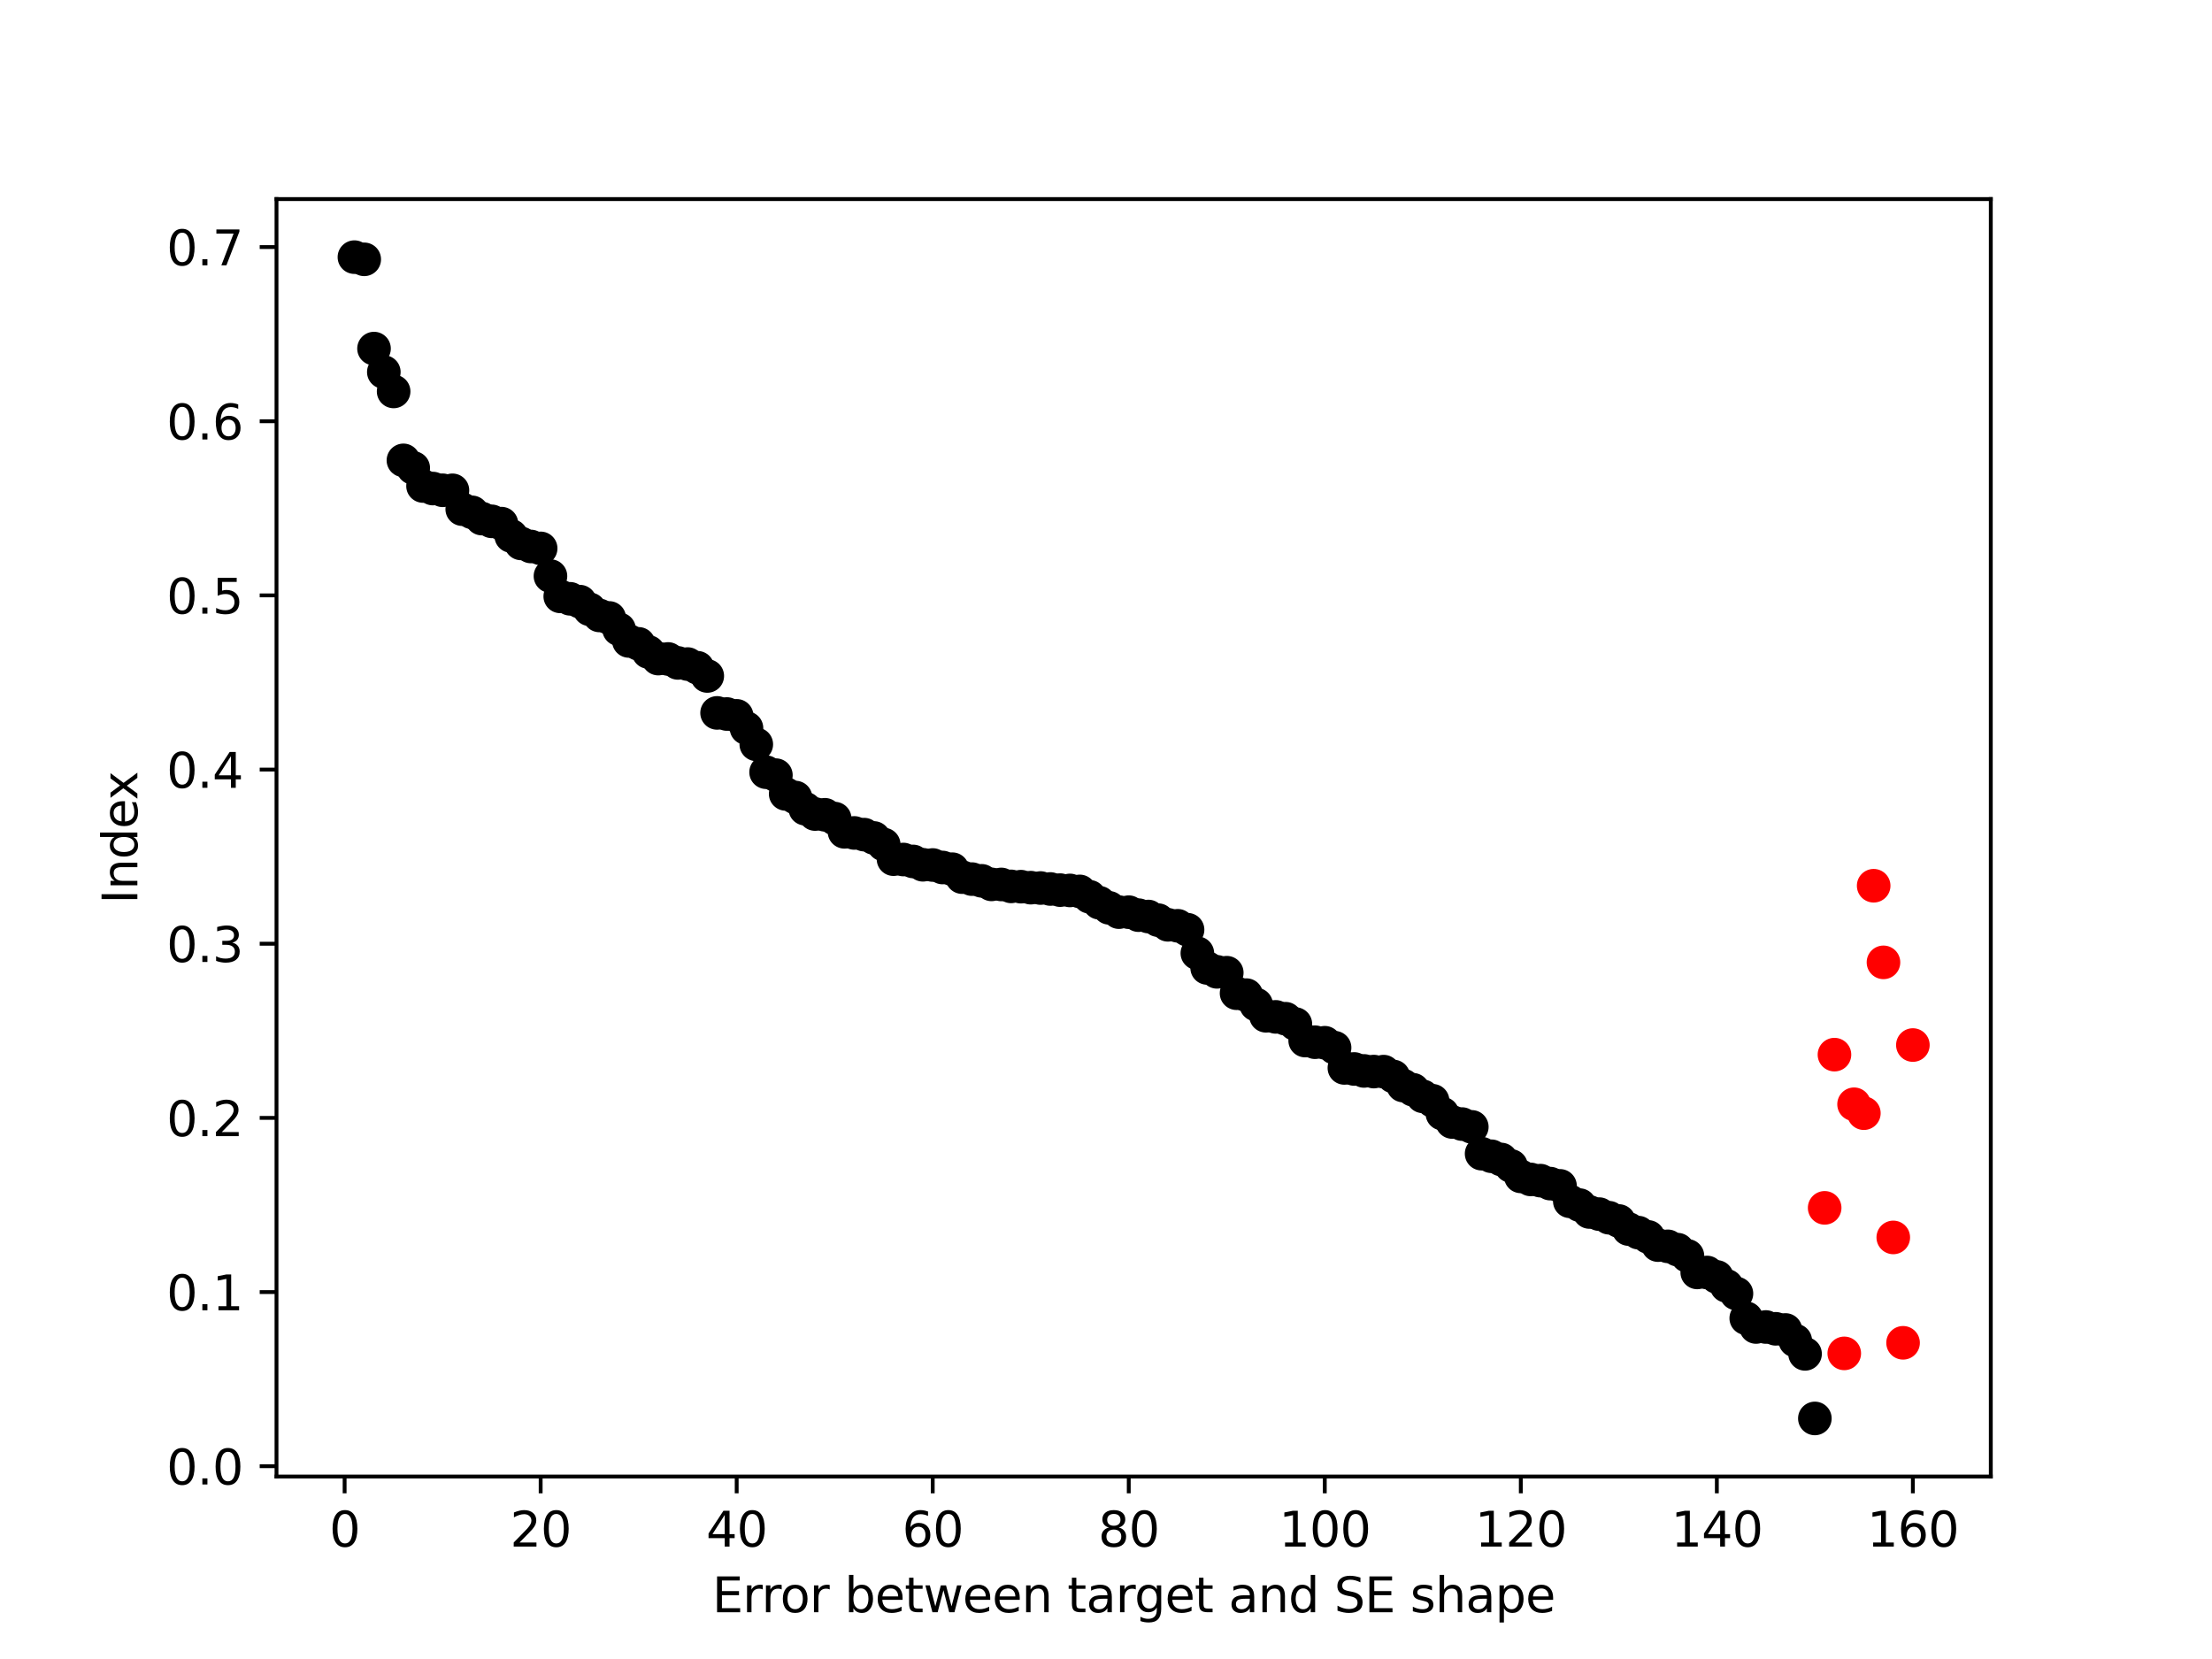 <?xml version="1.0" encoding="utf-8" standalone="no"?>
<!DOCTYPE svg PUBLIC "-//W3C//DTD SVG 1.1//EN"
  "http://www.w3.org/Graphics/SVG/1.1/DTD/svg11.dtd">
<svg height="345.6pt" version="1.1" viewBox="0 0 460.8 345.6" width="460.8pt" xmlns="http://www.w3.org/2000/svg" xmlns:xlink="http://www.w3.org/1999/xlink">
 <defs>
  <style type="text/css">*{stroke-linecap:butt;stroke-linejoin:round;}</style>
 </defs>
 <g id="figure_1">
  <g id="patch_1">
   <path d="M 0 345.6 
L 460.8 345.6 
L 460.8 0 
L 0 0 
z
" style="fill:#ffffff;"/>
  </g>
  <g id="axes_1">
   <g id="patch_2">
    <path d="M 57.6 307.584 
L 414.72 307.584 
L 414.72 41.472 
L 57.6 41.472 
z
" style="fill:#ffffff;"/>
   </g>
   <g id="PathCollection_1">
    <defs>
     <path d="M 0 3 
C 0.796 3 1.559 2.684 2.121 2.121 
C 2.684 1.559 3 0.796 3 0 
C 3 -0.796 2.684 -1.559 2.121 -2.121 
C 1.559 -2.684 0.796 -3 0 -3 
C -0.796 -3 -1.559 -2.684 -2.121 -2.121 
C -2.684 -1.559 -3 -0.796 -3 0 
C -3 0.796 -2.684 1.559 -2.121 2.121 
C -1.559 2.684 -0.796 3 0 3 
z
" id="mc8245880f6" style="stroke:#000000;"/>
    </defs>
    <g clip-path="url(#p59752d0397)">
     <use style="stroke:#000000;" x="73.833" xlink:href="#mc8245880f6" y="53.568"/>
     <use style="stroke:#000000;" x="75.875" xlink:href="#mc8245880f6" y="54.025"/>
     <use style="stroke:#000000;" x="77.916" xlink:href="#mc8245880f6" y="72.618"/>
     <use style="stroke:#000000;" x="79.958" xlink:href="#mc8245880f6" y="77.503"/>
     <use style="stroke:#000000;" x="82" xlink:href="#mc8245880f6" y="81.543"/>
     <use style="stroke:#000000;" x="84.042" xlink:href="#mc8245880f6" y="95.902"/>
     <use style="stroke:#000000;" x="86.084" xlink:href="#mc8245880f6" y="97.478"/>
     <use style="stroke:#000000;" x="88.126" xlink:href="#mc8245880f6" y="101.244"/>
     <use style="stroke:#000000;" x="90.168" xlink:href="#mc8245880f6" y="101.774"/>
     <use style="stroke:#000000;" x="92.209" xlink:href="#mc8245880f6" y="102.135"/>
     <use style="stroke:#000000;" x="94.251" xlink:href="#mc8245880f6" y="102.142"/>
     <use style="stroke:#000000;" x="96.293" xlink:href="#mc8245880f6" y="106.066"/>
     <use style="stroke:#000000;" x="98.335" xlink:href="#mc8245880f6" y="106.733"/>
     <use style="stroke:#000000;" x="100.377" xlink:href="#mc8245880f6" y="108.032"/>
     <use style="stroke:#000000;" x="102.419" xlink:href="#mc8245880f6" y="108.601"/>
     <use style="stroke:#000000;" x="104.461" xlink:href="#mc8245880f6" y="109.08"/>
     <use style="stroke:#000000;" x="106.502" xlink:href="#mc8245880f6" y="111.657"/>
     <use style="stroke:#000000;" x="108.544" xlink:href="#mc8245880f6" y="113.205"/>
     <use style="stroke:#000000;" x="110.586" xlink:href="#mc8245880f6" y="113.839"/>
     <use style="stroke:#000000;" x="112.628" xlink:href="#mc8245880f6" y="114.24"/>
     <use style="stroke:#000000;" x="114.67" xlink:href="#mc8245880f6" y="120.008"/>
     <use style="stroke:#000000;" x="116.712" xlink:href="#mc8245880f6" y="124.236"/>
     <use style="stroke:#000000;" x="118.753" xlink:href="#mc8245880f6" y="124.741"/>
     <use style="stroke:#000000;" x="120.795" xlink:href="#mc8245880f6" y="125.332"/>
     <use style="stroke:#000000;" x="122.837" xlink:href="#mc8245880f6" y="126.926"/>
     <use style="stroke:#000000;" x="124.879" xlink:href="#mc8245880f6" y="128.209"/>
     <use style="stroke:#000000;" x="126.921" xlink:href="#mc8245880f6" y="128.733"/>
     <use style="stroke:#000000;" x="128.963" xlink:href="#mc8245880f6" y="131.086"/>
     <use style="stroke:#000000;" x="131.005" xlink:href="#mc8245880f6" y="133.521"/>
     <use style="stroke:#000000;" x="133.046" xlink:href="#mc8245880f6" y="134.131"/>
     <use style="stroke:#000000;" x="135.088" xlink:href="#mc8245880f6" y="135.825"/>
     <use style="stroke:#000000;" x="137.13" xlink:href="#mc8245880f6" y="137.196"/>
     <use style="stroke:#000000;" x="139.172" xlink:href="#mc8245880f6" y="137.274"/>
     <use style="stroke:#000000;" x="141.214" xlink:href="#mc8245880f6" y="138.095"/>
     <use style="stroke:#000000;" x="143.256" xlink:href="#mc8245880f6" y="138.337"/>
     <use style="stroke:#000000;" x="145.298" xlink:href="#mc8245880f6" y="139.105"/>
     <use style="stroke:#000000;" x="147.339" xlink:href="#mc8245880f6" y="140.817"/>
     <use style="stroke:#000000;" x="149.381" xlink:href="#mc8245880f6" y="148.511"/>
     <use style="stroke:#000000;" x="151.423" xlink:href="#mc8245880f6" y="148.742"/>
     <use style="stroke:#000000;" x="153.465" xlink:href="#mc8245880f6" y="149.125"/>
     <use style="stroke:#000000;" x="155.507" xlink:href="#mc8245880f6" y="151.684"/>
     <use style="stroke:#000000;" x="157.549" xlink:href="#mc8245880f6" y="155.061"/>
     <use style="stroke:#000000;" x="159.591" xlink:href="#mc8245880f6" y="160.864"/>
     <use style="stroke:#000000;" x="161.632" xlink:href="#mc8245880f6" y="161.479"/>
     <use style="stroke:#000000;" x="163.674" xlink:href="#mc8245880f6" y="165.389"/>
     <use style="stroke:#000000;" x="165.716" xlink:href="#mc8245880f6" y="166.146"/>
     <use style="stroke:#000000;" x="167.758" xlink:href="#mc8245880f6" y="168.474"/>
     <use style="stroke:#000000;" x="169.8" xlink:href="#mc8245880f6" y="169.58"/>
     <use style="stroke:#000000;" x="171.842" xlink:href="#mc8245880f6" y="169.735"/>
     <use style="stroke:#000000;" x="173.883" xlink:href="#mc8245880f6" y="170.532"/>
     <use style="stroke:#000000;" x="175.925" xlink:href="#mc8245880f6" y="173.285"/>
     <use style="stroke:#000000;" x="177.967" xlink:href="#mc8245880f6" y="173.516"/>
     <use style="stroke:#000000;" x="180.009" xlink:href="#mc8245880f6" y="173.869"/>
     <use style="stroke:#000000;" x="182.051" xlink:href="#mc8245880f6" y="174.566"/>
     <use style="stroke:#000000;" x="184.093" xlink:href="#mc8245880f6" y="175.929"/>
     <use style="stroke:#000000;" x="186.135" xlink:href="#mc8245880f6" y="178.979"/>
     <use style="stroke:#000000;" x="188.176" xlink:href="#mc8245880f6" y="179.052"/>
     <use style="stroke:#000000;" x="190.218" xlink:href="#mc8245880f6" y="179.453"/>
     <use style="stroke:#000000;" x="192.26" xlink:href="#mc8245880f6" y="180.15"/>
     <use style="stroke:#000000;" x="194.302" xlink:href="#mc8245880f6" y="180.196"/>
     <use style="stroke:#000000;" x="196.344" xlink:href="#mc8245880f6" y="180.715"/>
     <use style="stroke:#000000;" x="198.386" xlink:href="#mc8245880f6" y="181.071"/>
     <use style="stroke:#000000;" x="200.428" xlink:href="#mc8245880f6" y="182.722"/>
     <use style="stroke:#000000;" x="202.469" xlink:href="#mc8245880f6" y="183.135"/>
     <use style="stroke:#000000;" x="204.511" xlink:href="#mc8245880f6" y="183.495"/>
     <use style="stroke:#000000;" x="206.553" xlink:href="#mc8245880f6" y="184.232"/>
     <use style="stroke:#000000;" x="208.595" xlink:href="#mc8245880f6" y="184.247"/>
     <use style="stroke:#000000;" x="210.637" xlink:href="#mc8245880f6" y="184.65"/>
     <use style="stroke:#000000;" x="212.679" xlink:href="#mc8245880f6" y="184.71"/>
     <use style="stroke:#000000;" x="214.721" xlink:href="#mc8245880f6" y="184.918"/>
     <use style="stroke:#000000;" x="216.762" xlink:href="#mc8245880f6" y="184.992"/>
     <use style="stroke:#000000;" x="218.804" xlink:href="#mc8245880f6" y="185.193"/>
     <use style="stroke:#000000;" x="220.846" xlink:href="#mc8245880f6" y="185.429"/>
     <use style="stroke:#000000;" x="222.888" xlink:href="#mc8245880f6" y="185.493"/>
     <use style="stroke:#000000;" x="224.93" xlink:href="#mc8245880f6" y="185.697"/>
     <use style="stroke:#000000;" x="226.972" xlink:href="#mc8245880f6" y="186.815"/>
     <use style="stroke:#000000;" x="229.014" xlink:href="#mc8245880f6" y="188.06"/>
     <use style="stroke:#000000;" x="231.055" xlink:href="#mc8245880f6" y="189.122"/>
     <use style="stroke:#000000;" x="233.097" xlink:href="#mc8245880f6" y="190.014"/>
     <use style="stroke:#000000;" x="235.139" xlink:href="#mc8245880f6" y="190.025"/>
     <use style="stroke:#000000;" x="237.181" xlink:href="#mc8245880f6" y="190.644"/>
     <use style="stroke:#000000;" x="239.223" xlink:href="#mc8245880f6" y="190.928"/>
     <use style="stroke:#000000;" x="241.265" xlink:href="#mc8245880f6" y="191.684"/>
     <use style="stroke:#000000;" x="243.306" xlink:href="#mc8245880f6" y="192.655"/>
     <use style="stroke:#000000;" x="245.348" xlink:href="#mc8245880f6" y="192.858"/>
     <use style="stroke:#000000;" x="247.39" xlink:href="#mc8245880f6" y="193.68"/>
     <use style="stroke:#000000;" x="249.432" xlink:href="#mc8245880f6" y="198.572"/>
     <use style="stroke:#000000;" x="251.474" xlink:href="#mc8245880f6" y="201.643"/>
     <use style="stroke:#000000;" x="253.516" xlink:href="#mc8245880f6" y="202.452"/>
     <use style="stroke:#000000;" x="255.558" xlink:href="#mc8245880f6" y="202.634"/>
     <use style="stroke:#000000;" x="257.599" xlink:href="#mc8245880f6" y="206.906"/>
     <use style="stroke:#000000;" x="259.641" xlink:href="#mc8245880f6" y="207.303"/>
     <use style="stroke:#000000;" x="261.683" xlink:href="#mc8245880f6" y="209.276"/>
     <use style="stroke:#000000;" x="263.725" xlink:href="#mc8245880f6" y="211.605"/>
     <use style="stroke:#000000;" x="265.767" xlink:href="#mc8245880f6" y="211.834"/>
     <use style="stroke:#000000;" x="267.809" xlink:href="#mc8245880f6" y="212.221"/>
     <use style="stroke:#000000;" x="269.851" xlink:href="#mc8245880f6" y="213.325"/>
     <use style="stroke:#000000;" x="271.892" xlink:href="#mc8245880f6" y="216.769"/>
     <use style="stroke:#000000;" x="273.934" xlink:href="#mc8245880f6" y="217.112"/>
     <use style="stroke:#000000;" x="275.976" xlink:href="#mc8245880f6" y="217.223"/>
     <use style="stroke:#000000;" x="278.018" xlink:href="#mc8245880f6" y="218.255"/>
     <use style="stroke:#000000;" x="280.06" xlink:href="#mc8245880f6" y="222.467"/>
     <use style="stroke:#000000;" x="282.102" xlink:href="#mc8245880f6" y="222.686"/>
     <use style="stroke:#000000;" x="284.144" xlink:href="#mc8245880f6" y="223.093"/>
     <use style="stroke:#000000;" x="286.185" xlink:href="#mc8245880f6" y="223.229"/>
     <use style="stroke:#000000;" x="288.227" xlink:href="#mc8245880f6" y="223.239"/>
     <use style="stroke:#000000;" x="290.269" xlink:href="#mc8245880f6" y="224.249"/>
     <use style="stroke:#000000;" x="292.311" xlink:href="#mc8245880f6" y="226.139"/>
     <use style="stroke:#000000;" x="294.353" xlink:href="#mc8245880f6" y="227.018"/>
     <use style="stroke:#000000;" x="296.395" xlink:href="#mc8245880f6" y="228.39"/>
     <use style="stroke:#000000;" x="298.437" xlink:href="#mc8245880f6" y="229.306"/>
     <use style="stroke:#000000;" x="300.478" xlink:href="#mc8245880f6" y="231.995"/>
     <use style="stroke:#000000;" x="302.52" xlink:href="#mc8245880f6" y="233.733"/>
     <use style="stroke:#000000;" x="304.562" xlink:href="#mc8245880f6" y="234.164"/>
     <use style="stroke:#000000;" x="306.604" xlink:href="#mc8245880f6" y="234.753"/>
     <use style="stroke:#000000;" x="308.646" xlink:href="#mc8245880f6" y="240.331"/>
     <use style="stroke:#000000;" x="310.688" xlink:href="#mc8245880f6" y="240.87"/>
     <use style="stroke:#000000;" x="312.729" xlink:href="#mc8245880f6" y="241.544"/>
     <use style="stroke:#000000;" x="314.771" xlink:href="#mc8245880f6" y="242.887"/>
     <use style="stroke:#000000;" x="316.813" xlink:href="#mc8245880f6" y="245.063"/>
     <use style="stroke:#000000;" x="318.855" xlink:href="#mc8245880f6" y="245.694"/>
     <use style="stroke:#000000;" x="320.897" xlink:href="#mc8245880f6" y="245.95"/>
     <use style="stroke:#000000;" x="322.939" xlink:href="#mc8245880f6" y="246.567"/>
     <use style="stroke:#000000;" x="324.981" xlink:href="#mc8245880f6" y="247.039"/>
     <use style="stroke:#000000;" x="327.022" xlink:href="#mc8245880f6" y="250.251"/>
     <use style="stroke:#000000;" x="329.064" xlink:href="#mc8245880f6" y="251.047"/>
     <use style="stroke:#000000;" x="331.106" xlink:href="#mc8245880f6" y="252.478"/>
     <use style="stroke:#000000;" x="333.148" xlink:href="#mc8245880f6" y="252.925"/>
     <use style="stroke:#000000;" x="335.19" xlink:href="#mc8245880f6" y="253.677"/>
     <use style="stroke:#000000;" x="337.232" xlink:href="#mc8245880f6" y="254.356"/>
     <use style="stroke:#000000;" x="339.274" xlink:href="#mc8245880f6" y="256.036"/>
     <use style="stroke:#000000;" x="341.315" xlink:href="#mc8245880f6" y="256.782"/>
     <use style="stroke:#000000;" x="343.357" xlink:href="#mc8245880f6" y="257.676"/>
     <use style="stroke:#000000;" x="345.399" xlink:href="#mc8245880f6" y="259.379"/>
     <use style="stroke:#000000;" x="347.441" xlink:href="#mc8245880f6" y="259.634"/>
     <use style="stroke:#000000;" x="349.483" xlink:href="#mc8245880f6" y="260.33"/>
     <use style="stroke:#000000;" x="351.525" xlink:href="#mc8245880f6" y="261.62"/>
     <use style="stroke:#000000;" x="353.567" xlink:href="#mc8245880f6" y="265.069"/>
     <use style="stroke:#000000;" x="355.608" xlink:href="#mc8245880f6" y="265.084"/>
     <use style="stroke:#000000;" x="357.65" xlink:href="#mc8245880f6" y="266.009"/>
     <use style="stroke:#000000;" x="359.692" xlink:href="#mc8245880f6" y="267.873"/>
     <use style="stroke:#000000;" x="361.734" xlink:href="#mc8245880f6" y="269.47"/>
     <use style="stroke:#000000;" x="363.776" xlink:href="#mc8245880f6" y="274.616"/>
     <use style="stroke:#000000;" x="365.818" xlink:href="#mc8245880f6" y="276.436"/>
     <use style="stroke:#000000;" x="367.859" xlink:href="#mc8245880f6" y="276.438"/>
     <use style="stroke:#000000;" x="369.901" xlink:href="#mc8245880f6" y="276.814"/>
     <use style="stroke:#000000;" x="371.943" xlink:href="#mc8245880f6" y="277.059"/>
     <use style="stroke:#000000;" x="373.985" xlink:href="#mc8245880f6" y="279.267"/>
     <use style="stroke:#000000;" x="376.027" xlink:href="#mc8245880f6" y="282.034"/>
     <use style="stroke:#000000;" x="378.069" xlink:href="#mc8245880f6" y="295.488"/>
    </g>
   </g>
   <g id="PathCollection_2">
    <defs>
     <path d="M 0 3 
C 0.796 3 1.559 2.684 2.121 2.121 
C 2.684 1.559 3 0.796 3 0 
C 3 -0.796 2.684 -1.559 2.121 -2.121 
C 1.559 -2.684 0.796 -3 0 -3 
C -0.796 -3 -1.559 -2.684 -2.121 -2.121 
C -2.684 -1.559 -3 -0.796 -3 0 
C -3 0.796 -2.684 1.559 -2.121 2.121 
C -1.559 2.684 -0.796 3 0 3 
z
" id="m10b0c127ed" style="stroke:#ff0000;"/>
    </defs>
    <g clip-path="url(#p59752d0397)">
     <use style="fill:#ff0000;stroke:#ff0000;" x="380.111" xlink:href="#m10b0c127ed" y="251.619"/>
     <use style="fill:#ff0000;stroke:#ff0000;" x="382.152" xlink:href="#m10b0c127ed" y="219.701"/>
     <use style="fill:#ff0000;stroke:#ff0000;" x="384.194" xlink:href="#m10b0c127ed" y="281.934"/>
     <use style="fill:#ff0000;stroke:#ff0000;" x="386.236" xlink:href="#m10b0c127ed" y="230.039"/>
     <use style="fill:#ff0000;stroke:#ff0000;" x="388.278" xlink:href="#m10b0c127ed" y="231.896"/>
     <use style="fill:#ff0000;stroke:#ff0000;" x="390.32" xlink:href="#m10b0c127ed" y="184.516"/>
     <use style="fill:#ff0000;stroke:#ff0000;" x="392.362" xlink:href="#m10b0c127ed" y="200.476"/>
     <use style="fill:#ff0000;stroke:#ff0000;" x="394.404" xlink:href="#m10b0c127ed" y="257.779"/>
     <use style="fill:#ff0000;stroke:#ff0000;" x="396.445" xlink:href="#m10b0c127ed" y="279.732"/>
     <use style="fill:#ff0000;stroke:#ff0000;" x="398.487" xlink:href="#m10b0c127ed" y="217.702"/>
    </g>
   </g>
   <g id="matplotlib.axis_1">
    <g id="xtick_1">
     <g id="line2d_1">
      <defs>
       <path d="M 0 0 
L 0 3.5 
" id="m7357b793bc" style="stroke:#000000;stroke-width:0.8;"/>
      </defs>
      <g>
       <use style="stroke:#000000;stroke-width:0.8;" x="71.791" xlink:href="#m7357b793bc" y="307.584"/>
      </g>
     </g>
     <g id="text_1">
      <!-- 0 -->
      <g transform="translate(68.61 322.182)scale(0.1 -0.1)">
       <defs>
        <path d="M 2034 4250 
Q 1547 4250 1301 3770 
Q 1056 3291 1056 2328 
Q 1056 1369 1301 889 
Q 1547 409 2034 409 
Q 2525 409 2770 889 
Q 3016 1369 3016 2328 
Q 3016 3291 2770 3770 
Q 2525 4250 2034 4250 
z
M 2034 4750 
Q 2819 4750 3233 4129 
Q 3647 3509 3647 2328 
Q 3647 1150 3233 529 
Q 2819 -91 2034 -91 
Q 1250 -91 836 529 
Q 422 1150 422 2328 
Q 422 3509 836 4129 
Q 1250 4750 2034 4750 
z
" id="DejaVuSans-30" transform="scale(0.016)"/>
       </defs>
       <use xlink:href="#DejaVuSans-30"/>
      </g>
     </g>
    </g>
    <g id="xtick_2">
     <g id="line2d_2">
      <g>
       <use style="stroke:#000000;stroke-width:0.8;" x="112.628" xlink:href="#m7357b793bc" y="307.584"/>
      </g>
     </g>
     <g id="text_2">
      <!-- 20 -->
      <g transform="translate(106.265 322.182)scale(0.1 -0.1)">
       <defs>
        <path d="M 1228 531 
L 3431 531 
L 3431 0 
L 469 0 
L 469 531 
Q 828 903 1448 1529 
Q 2069 2156 2228 2338 
Q 2531 2678 2651 2914 
Q 2772 3150 2772 3378 
Q 2772 3750 2511 3984 
Q 2250 4219 1831 4219 
Q 1534 4219 1204 4116 
Q 875 4013 500 3803 
L 500 4441 
Q 881 4594 1212 4672 
Q 1544 4750 1819 4750 
Q 2544 4750 2975 4387 
Q 3406 4025 3406 3419 
Q 3406 3131 3298 2873 
Q 3191 2616 2906 2266 
Q 2828 2175 2409 1742 
Q 1991 1309 1228 531 
z
" id="DejaVuSans-32" transform="scale(0.016)"/>
       </defs>
       <use xlink:href="#DejaVuSans-32"/>
       <use x="63.623" xlink:href="#DejaVuSans-30"/>
      </g>
     </g>
    </g>
    <g id="xtick_3">
     <g id="line2d_3">
      <g>
       <use style="stroke:#000000;stroke-width:0.8;" x="153.465" xlink:href="#m7357b793bc" y="307.584"/>
      </g>
     </g>
     <g id="text_3">
      <!-- 40 -->
      <g transform="translate(147.102 322.182)scale(0.1 -0.1)">
       <defs>
        <path d="M 2419 4116 
L 825 1625 
L 2419 1625 
L 2419 4116 
z
M 2253 4666 
L 3047 4666 
L 3047 1625 
L 3713 1625 
L 3713 1100 
L 3047 1100 
L 3047 0 
L 2419 0 
L 2419 1100 
L 313 1100 
L 313 1709 
L 2253 4666 
z
" id="DejaVuSans-34" transform="scale(0.016)"/>
       </defs>
       <use xlink:href="#DejaVuSans-34"/>
       <use x="63.623" xlink:href="#DejaVuSans-30"/>
      </g>
     </g>
    </g>
    <g id="xtick_4">
     <g id="line2d_4">
      <g>
       <use style="stroke:#000000;stroke-width:0.8;" x="194.302" xlink:href="#m7357b793bc" y="307.584"/>
      </g>
     </g>
     <g id="text_4">
      <!-- 60 -->
      <g transform="translate(187.94 322.182)scale(0.1 -0.1)">
       <defs>
        <path d="M 2113 2584 
Q 1688 2584 1439 2293 
Q 1191 2003 1191 1497 
Q 1191 994 1439 701 
Q 1688 409 2113 409 
Q 2538 409 2786 701 
Q 3034 994 3034 1497 
Q 3034 2003 2786 2293 
Q 2538 2584 2113 2584 
z
M 3366 4563 
L 3366 3988 
Q 3128 4100 2886 4159 
Q 2644 4219 2406 4219 
Q 1781 4219 1451 3797 
Q 1122 3375 1075 2522 
Q 1259 2794 1537 2939 
Q 1816 3084 2150 3084 
Q 2853 3084 3261 2657 
Q 3669 2231 3669 1497 
Q 3669 778 3244 343 
Q 2819 -91 2113 -91 
Q 1303 -91 875 529 
Q 447 1150 447 2328 
Q 447 3434 972 4092 
Q 1497 4750 2381 4750 
Q 2619 4750 2861 4703 
Q 3103 4656 3366 4563 
z
" id="DejaVuSans-36" transform="scale(0.016)"/>
       </defs>
       <use xlink:href="#DejaVuSans-36"/>
       <use x="63.623" xlink:href="#DejaVuSans-30"/>
      </g>
     </g>
    </g>
    <g id="xtick_5">
     <g id="line2d_5">
      <g>
       <use style="stroke:#000000;stroke-width:0.8;" x="235.139" xlink:href="#m7357b793bc" y="307.584"/>
      </g>
     </g>
     <g id="text_5">
      <!-- 80 -->
      <g transform="translate(228.777 322.182)scale(0.1 -0.1)">
       <defs>
        <path d="M 2034 2216 
Q 1584 2216 1326 1975 
Q 1069 1734 1069 1313 
Q 1069 891 1326 650 
Q 1584 409 2034 409 
Q 2484 409 2743 651 
Q 3003 894 3003 1313 
Q 3003 1734 2745 1975 
Q 2488 2216 2034 2216 
z
M 1403 2484 
Q 997 2584 770 2862 
Q 544 3141 544 3541 
Q 544 4100 942 4425 
Q 1341 4750 2034 4750 
Q 2731 4750 3128 4425 
Q 3525 4100 3525 3541 
Q 3525 3141 3298 2862 
Q 3072 2584 2669 2484 
Q 3125 2378 3379 2068 
Q 3634 1759 3634 1313 
Q 3634 634 3220 271 
Q 2806 -91 2034 -91 
Q 1263 -91 848 271 
Q 434 634 434 1313 
Q 434 1759 690 2068 
Q 947 2378 1403 2484 
z
M 1172 3481 
Q 1172 3119 1398 2916 
Q 1625 2713 2034 2713 
Q 2441 2713 2670 2916 
Q 2900 3119 2900 3481 
Q 2900 3844 2670 4047 
Q 2441 4250 2034 4250 
Q 1625 4250 1398 4047 
Q 1172 3844 1172 3481 
z
" id="DejaVuSans-38" transform="scale(0.016)"/>
       </defs>
       <use xlink:href="#DejaVuSans-38"/>
       <use x="63.623" xlink:href="#DejaVuSans-30"/>
      </g>
     </g>
    </g>
    <g id="xtick_6">
     <g id="line2d_6">
      <g>
       <use style="stroke:#000000;stroke-width:0.8;" x="275.976" xlink:href="#m7357b793bc" y="307.584"/>
      </g>
     </g>
     <g id="text_6">
      <!-- 100 -->
      <g transform="translate(266.432 322.182)scale(0.1 -0.1)">
       <defs>
        <path d="M 794 531 
L 1825 531 
L 1825 4091 
L 703 3866 
L 703 4441 
L 1819 4666 
L 2450 4666 
L 2450 531 
L 3481 531 
L 3481 0 
L 794 0 
L 794 531 
z
" id="DejaVuSans-31" transform="scale(0.016)"/>
       </defs>
       <use xlink:href="#DejaVuSans-31"/>
       <use x="63.623" xlink:href="#DejaVuSans-30"/>
       <use x="127.246" xlink:href="#DejaVuSans-30"/>
      </g>
     </g>
    </g>
    <g id="xtick_7">
     <g id="line2d_7">
      <g>
       <use style="stroke:#000000;stroke-width:0.8;" x="316.813" xlink:href="#m7357b793bc" y="307.584"/>
      </g>
     </g>
     <g id="text_7">
      <!-- 120 -->
      <g transform="translate(307.269 322.182)scale(0.1 -0.1)">
       <use xlink:href="#DejaVuSans-31"/>
       <use x="63.623" xlink:href="#DejaVuSans-32"/>
       <use x="127.246" xlink:href="#DejaVuSans-30"/>
      </g>
     </g>
    </g>
    <g id="xtick_8">
     <g id="line2d_8">
      <g>
       <use style="stroke:#000000;stroke-width:0.8;" x="357.65" xlink:href="#m7357b793bc" y="307.584"/>
      </g>
     </g>
     <g id="text_8">
      <!-- 140 -->
      <g transform="translate(348.106 322.182)scale(0.1 -0.1)">
       <use xlink:href="#DejaVuSans-31"/>
       <use x="63.623" xlink:href="#DejaVuSans-34"/>
       <use x="127.246" xlink:href="#DejaVuSans-30"/>
      </g>
     </g>
    </g>
    <g id="xtick_9">
     <g id="line2d_9">
      <g>
       <use style="stroke:#000000;stroke-width:0.8;" x="398.487" xlink:href="#m7357b793bc" y="307.584"/>
      </g>
     </g>
     <g id="text_9">
      <!-- 160 -->
      <g transform="translate(388.944 322.182)scale(0.1 -0.1)">
       <use xlink:href="#DejaVuSans-31"/>
       <use x="63.623" xlink:href="#DejaVuSans-36"/>
       <use x="127.246" xlink:href="#DejaVuSans-30"/>
      </g>
     </g>
    </g>
    <g id="text_10">
     <!-- Error between target and SE shape -->
     <g transform="translate(148.376 335.861)scale(0.1 -0.1)">
      <defs>
       <path d="M 628 4666 
L 3578 4666 
L 3578 4134 
L 1259 4134 
L 1259 2753 
L 3481 2753 
L 3481 2222 
L 1259 2222 
L 1259 531 
L 3634 531 
L 3634 0 
L 628 0 
L 628 4666 
z
" id="DejaVuSans-45" transform="scale(0.016)"/>
       <path d="M 2631 2963 
Q 2534 3019 2420 3045 
Q 2306 3072 2169 3072 
Q 1681 3072 1420 2755 
Q 1159 2438 1159 1844 
L 1159 0 
L 581 0 
L 581 3500 
L 1159 3500 
L 1159 2956 
Q 1341 3275 1631 3429 
Q 1922 3584 2338 3584 
Q 2397 3584 2469 3576 
Q 2541 3569 2628 3553 
L 2631 2963 
z
" id="DejaVuSans-72" transform="scale(0.016)"/>
       <path d="M 1959 3097 
Q 1497 3097 1228 2736 
Q 959 2375 959 1747 
Q 959 1119 1226 758 
Q 1494 397 1959 397 
Q 2419 397 2687 759 
Q 2956 1122 2956 1747 
Q 2956 2369 2687 2733 
Q 2419 3097 1959 3097 
z
M 1959 3584 
Q 2709 3584 3137 3096 
Q 3566 2609 3566 1747 
Q 3566 888 3137 398 
Q 2709 -91 1959 -91 
Q 1206 -91 779 398 
Q 353 888 353 1747 
Q 353 2609 779 3096 
Q 1206 3584 1959 3584 
z
" id="DejaVuSans-6f" transform="scale(0.016)"/>
       <path id="DejaVuSans-20" transform="scale(0.016)"/>
       <path d="M 3116 1747 
Q 3116 2381 2855 2742 
Q 2594 3103 2138 3103 
Q 1681 3103 1420 2742 
Q 1159 2381 1159 1747 
Q 1159 1113 1420 752 
Q 1681 391 2138 391 
Q 2594 391 2855 752 
Q 3116 1113 3116 1747 
z
M 1159 2969 
Q 1341 3281 1617 3432 
Q 1894 3584 2278 3584 
Q 2916 3584 3314 3078 
Q 3713 2572 3713 1747 
Q 3713 922 3314 415 
Q 2916 -91 2278 -91 
Q 1894 -91 1617 61 
Q 1341 213 1159 525 
L 1159 0 
L 581 0 
L 581 4863 
L 1159 4863 
L 1159 2969 
z
" id="DejaVuSans-62" transform="scale(0.016)"/>
       <path d="M 3597 1894 
L 3597 1613 
L 953 1613 
Q 991 1019 1311 708 
Q 1631 397 2203 397 
Q 2534 397 2845 478 
Q 3156 559 3463 722 
L 3463 178 
Q 3153 47 2828 -22 
Q 2503 -91 2169 -91 
Q 1331 -91 842 396 
Q 353 884 353 1716 
Q 353 2575 817 3079 
Q 1281 3584 2069 3584 
Q 2775 3584 3186 3129 
Q 3597 2675 3597 1894 
z
M 3022 2063 
Q 3016 2534 2758 2815 
Q 2500 3097 2075 3097 
Q 1594 3097 1305 2825 
Q 1016 2553 972 2059 
L 3022 2063 
z
" id="DejaVuSans-65" transform="scale(0.016)"/>
       <path d="M 1172 4494 
L 1172 3500 
L 2356 3500 
L 2356 3053 
L 1172 3053 
L 1172 1153 
Q 1172 725 1289 603 
Q 1406 481 1766 481 
L 2356 481 
L 2356 0 
L 1766 0 
Q 1100 0 847 248 
Q 594 497 594 1153 
L 594 3053 
L 172 3053 
L 172 3500 
L 594 3500 
L 594 4494 
L 1172 4494 
z
" id="DejaVuSans-74" transform="scale(0.016)"/>
       <path d="M 269 3500 
L 844 3500 
L 1563 769 
L 2278 3500 
L 2956 3500 
L 3675 769 
L 4391 3500 
L 4966 3500 
L 4050 0 
L 3372 0 
L 2619 2869 
L 1863 0 
L 1184 0 
L 269 3500 
z
" id="DejaVuSans-77" transform="scale(0.016)"/>
       <path d="M 3513 2113 
L 3513 0 
L 2938 0 
L 2938 2094 
Q 2938 2591 2744 2837 
Q 2550 3084 2163 3084 
Q 1697 3084 1428 2787 
Q 1159 2491 1159 1978 
L 1159 0 
L 581 0 
L 581 3500 
L 1159 3500 
L 1159 2956 
Q 1366 3272 1645 3428 
Q 1925 3584 2291 3584 
Q 2894 3584 3203 3211 
Q 3513 2838 3513 2113 
z
" id="DejaVuSans-6e" transform="scale(0.016)"/>
       <path d="M 2194 1759 
Q 1497 1759 1228 1600 
Q 959 1441 959 1056 
Q 959 750 1161 570 
Q 1363 391 1709 391 
Q 2188 391 2477 730 
Q 2766 1069 2766 1631 
L 2766 1759 
L 2194 1759 
z
M 3341 1997 
L 3341 0 
L 2766 0 
L 2766 531 
Q 2569 213 2275 61 
Q 1981 -91 1556 -91 
Q 1019 -91 701 211 
Q 384 513 384 1019 
Q 384 1609 779 1909 
Q 1175 2209 1959 2209 
L 2766 2209 
L 2766 2266 
Q 2766 2663 2505 2880 
Q 2244 3097 1772 3097 
Q 1472 3097 1187 3025 
Q 903 2953 641 2809 
L 641 3341 
Q 956 3463 1253 3523 
Q 1550 3584 1831 3584 
Q 2591 3584 2966 3190 
Q 3341 2797 3341 1997 
z
" id="DejaVuSans-61" transform="scale(0.016)"/>
       <path d="M 2906 1791 
Q 2906 2416 2648 2759 
Q 2391 3103 1925 3103 
Q 1463 3103 1205 2759 
Q 947 2416 947 1791 
Q 947 1169 1205 825 
Q 1463 481 1925 481 
Q 2391 481 2648 825 
Q 2906 1169 2906 1791 
z
M 3481 434 
Q 3481 -459 3084 -895 
Q 2688 -1331 1869 -1331 
Q 1566 -1331 1297 -1286 
Q 1028 -1241 775 -1147 
L 775 -588 
Q 1028 -725 1275 -790 
Q 1522 -856 1778 -856 
Q 2344 -856 2625 -561 
Q 2906 -266 2906 331 
L 2906 616 
Q 2728 306 2450 153 
Q 2172 0 1784 0 
Q 1141 0 747 490 
Q 353 981 353 1791 
Q 353 2603 747 3093 
Q 1141 3584 1784 3584 
Q 2172 3584 2450 3431 
Q 2728 3278 2906 2969 
L 2906 3500 
L 3481 3500 
L 3481 434 
z
" id="DejaVuSans-67" transform="scale(0.016)"/>
       <path d="M 2906 2969 
L 2906 4863 
L 3481 4863 
L 3481 0 
L 2906 0 
L 2906 525 
Q 2725 213 2448 61 
Q 2172 -91 1784 -91 
Q 1150 -91 751 415 
Q 353 922 353 1747 
Q 353 2572 751 3078 
Q 1150 3584 1784 3584 
Q 2172 3584 2448 3432 
Q 2725 3281 2906 2969 
z
M 947 1747 
Q 947 1113 1208 752 
Q 1469 391 1925 391 
Q 2381 391 2643 752 
Q 2906 1113 2906 1747 
Q 2906 2381 2643 2742 
Q 2381 3103 1925 3103 
Q 1469 3103 1208 2742 
Q 947 2381 947 1747 
z
" id="DejaVuSans-64" transform="scale(0.016)"/>
       <path d="M 3425 4513 
L 3425 3897 
Q 3066 4069 2747 4153 
Q 2428 4238 2131 4238 
Q 1616 4238 1336 4038 
Q 1056 3838 1056 3469 
Q 1056 3159 1242 3001 
Q 1428 2844 1947 2747 
L 2328 2669 
Q 3034 2534 3370 2195 
Q 3706 1856 3706 1288 
Q 3706 609 3251 259 
Q 2797 -91 1919 -91 
Q 1588 -91 1214 -16 
Q 841 59 441 206 
L 441 856 
Q 825 641 1194 531 
Q 1563 422 1919 422 
Q 2459 422 2753 634 
Q 3047 847 3047 1241 
Q 3047 1584 2836 1778 
Q 2625 1972 2144 2069 
L 1759 2144 
Q 1053 2284 737 2584 
Q 422 2884 422 3419 
Q 422 4038 858 4394 
Q 1294 4750 2059 4750 
Q 2388 4750 2728 4690 
Q 3069 4631 3425 4513 
z
" id="DejaVuSans-53" transform="scale(0.016)"/>
       <path d="M 2834 3397 
L 2834 2853 
Q 2591 2978 2328 3040 
Q 2066 3103 1784 3103 
Q 1356 3103 1142 2972 
Q 928 2841 928 2578 
Q 928 2378 1081 2264 
Q 1234 2150 1697 2047 
L 1894 2003 
Q 2506 1872 2764 1633 
Q 3022 1394 3022 966 
Q 3022 478 2636 193 
Q 2250 -91 1575 -91 
Q 1294 -91 989 -36 
Q 684 19 347 128 
L 347 722 
Q 666 556 975 473 
Q 1284 391 1588 391 
Q 1994 391 2212 530 
Q 2431 669 2431 922 
Q 2431 1156 2273 1281 
Q 2116 1406 1581 1522 
L 1381 1569 
Q 847 1681 609 1914 
Q 372 2147 372 2553 
Q 372 3047 722 3315 
Q 1072 3584 1716 3584 
Q 2034 3584 2315 3537 
Q 2597 3491 2834 3397 
z
" id="DejaVuSans-73" transform="scale(0.016)"/>
       <path d="M 3513 2113 
L 3513 0 
L 2938 0 
L 2938 2094 
Q 2938 2591 2744 2837 
Q 2550 3084 2163 3084 
Q 1697 3084 1428 2787 
Q 1159 2491 1159 1978 
L 1159 0 
L 581 0 
L 581 4863 
L 1159 4863 
L 1159 2956 
Q 1366 3272 1645 3428 
Q 1925 3584 2291 3584 
Q 2894 3584 3203 3211 
Q 3513 2838 3513 2113 
z
" id="DejaVuSans-68" transform="scale(0.016)"/>
       <path d="M 1159 525 
L 1159 -1331 
L 581 -1331 
L 581 3500 
L 1159 3500 
L 1159 2969 
Q 1341 3281 1617 3432 
Q 1894 3584 2278 3584 
Q 2916 3584 3314 3078 
Q 3713 2572 3713 1747 
Q 3713 922 3314 415 
Q 2916 -91 2278 -91 
Q 1894 -91 1617 61 
Q 1341 213 1159 525 
z
M 3116 1747 
Q 3116 2381 2855 2742 
Q 2594 3103 2138 3103 
Q 1681 3103 1420 2742 
Q 1159 2381 1159 1747 
Q 1159 1113 1420 752 
Q 1681 391 2138 391 
Q 2594 391 2855 752 
Q 3116 1113 3116 1747 
z
" id="DejaVuSans-70" transform="scale(0.016)"/>
      </defs>
      <use xlink:href="#DejaVuSans-45"/>
      <use x="63.184" xlink:href="#DejaVuSans-72"/>
      <use x="102.547" xlink:href="#DejaVuSans-72"/>
      <use x="141.41" xlink:href="#DejaVuSans-6f"/>
      <use x="202.592" xlink:href="#DejaVuSans-72"/>
      <use x="243.705" xlink:href="#DejaVuSans-20"/>
      <use x="275.492" xlink:href="#DejaVuSans-62"/>
      <use x="338.969" xlink:href="#DejaVuSans-65"/>
      <use x="400.492" xlink:href="#DejaVuSans-74"/>
      <use x="439.701" xlink:href="#DejaVuSans-77"/>
      <use x="521.488" xlink:href="#DejaVuSans-65"/>
      <use x="583.012" xlink:href="#DejaVuSans-65"/>
      <use x="644.535" xlink:href="#DejaVuSans-6e"/>
      <use x="707.914" xlink:href="#DejaVuSans-20"/>
      <use x="739.701" xlink:href="#DejaVuSans-74"/>
      <use x="778.91" xlink:href="#DejaVuSans-61"/>
      <use x="840.189" xlink:href="#DejaVuSans-72"/>
      <use x="879.553" xlink:href="#DejaVuSans-67"/>
      <use x="943.029" xlink:href="#DejaVuSans-65"/>
      <use x="1004.553" xlink:href="#DejaVuSans-74"/>
      <use x="1043.762" xlink:href="#DejaVuSans-20"/>
      <use x="1075.549" xlink:href="#DejaVuSans-61"/>
      <use x="1136.828" xlink:href="#DejaVuSans-6e"/>
      <use x="1200.207" xlink:href="#DejaVuSans-64"/>
      <use x="1263.684" xlink:href="#DejaVuSans-20"/>
      <use x="1295.471" xlink:href="#DejaVuSans-53"/>
      <use x="1358.947" xlink:href="#DejaVuSans-45"/>
      <use x="1422.131" xlink:href="#DejaVuSans-20"/>
      <use x="1453.918" xlink:href="#DejaVuSans-73"/>
      <use x="1506.018" xlink:href="#DejaVuSans-68"/>
      <use x="1569.396" xlink:href="#DejaVuSans-61"/>
      <use x="1630.676" xlink:href="#DejaVuSans-70"/>
      <use x="1694.152" xlink:href="#DejaVuSans-65"/>
     </g>
    </g>
   </g>
   <g id="matplotlib.axis_2">
    <g id="ytick_1">
     <g id="line2d_10">
      <defs>
       <path d="M 0 0 
L -3.5 0 
" id="m0c394c3244" style="stroke:#000000;stroke-width:0.8;"/>
      </defs>
      <g>
       <use style="stroke:#000000;stroke-width:0.8;" x="57.6" xlink:href="#m0c394c3244" y="305.441"/>
      </g>
     </g>
     <g id="text_11">
      <!-- 0.0 -->
      <g transform="translate(34.697 309.241)scale(0.1 -0.1)">
       <defs>
        <path d="M 684 794 
L 1344 794 
L 1344 0 
L 684 0 
L 684 794 
z
" id="DejaVuSans-2e" transform="scale(0.016)"/>
       </defs>
       <use xlink:href="#DejaVuSans-30"/>
       <use x="63.623" xlink:href="#DejaVuSans-2e"/>
       <use x="95.41" xlink:href="#DejaVuSans-30"/>
      </g>
     </g>
    </g>
    <g id="ytick_2">
     <g id="line2d_11">
      <g>
       <use style="stroke:#000000;stroke-width:0.8;" x="57.6" xlink:href="#m0c394c3244" y="269.16"/>
      </g>
     </g>
     <g id="text_12">
      <!-- 0.1 -->
      <g transform="translate(34.697 272.959)scale(0.1 -0.1)">
       <use xlink:href="#DejaVuSans-30"/>
       <use x="63.623" xlink:href="#DejaVuSans-2e"/>
       <use x="95.41" xlink:href="#DejaVuSans-31"/>
      </g>
     </g>
    </g>
    <g id="ytick_3">
     <g id="line2d_12">
      <g>
       <use style="stroke:#000000;stroke-width:0.8;" x="57.6" xlink:href="#m0c394c3244" y="232.878"/>
      </g>
     </g>
     <g id="text_13">
      <!-- 0.2 -->
      <g transform="translate(34.697 236.677)scale(0.1 -0.1)">
       <use xlink:href="#DejaVuSans-30"/>
       <use x="63.623" xlink:href="#DejaVuSans-2e"/>
       <use x="95.41" xlink:href="#DejaVuSans-32"/>
      </g>
     </g>
    </g>
    <g id="ytick_4">
     <g id="line2d_13">
      <g>
       <use style="stroke:#000000;stroke-width:0.8;" x="57.6" xlink:href="#m0c394c3244" y="196.596"/>
      </g>
     </g>
     <g id="text_14">
      <!-- 0.3 -->
      <g transform="translate(34.697 200.396)scale(0.1 -0.1)">
       <defs>
        <path d="M 2597 2516 
Q 3050 2419 3304 2112 
Q 3559 1806 3559 1356 
Q 3559 666 3084 287 
Q 2609 -91 1734 -91 
Q 1441 -91 1130 -33 
Q 819 25 488 141 
L 488 750 
Q 750 597 1062 519 
Q 1375 441 1716 441 
Q 2309 441 2620 675 
Q 2931 909 2931 1356 
Q 2931 1769 2642 2001 
Q 2353 2234 1838 2234 
L 1294 2234 
L 1294 2753 
L 1863 2753 
Q 2328 2753 2575 2939 
Q 2822 3125 2822 3475 
Q 2822 3834 2567 4026 
Q 2313 4219 1838 4219 
Q 1578 4219 1281 4162 
Q 984 4106 628 3988 
L 628 4550 
Q 988 4650 1302 4700 
Q 1616 4750 1894 4750 
Q 2613 4750 3031 4423 
Q 3450 4097 3450 3541 
Q 3450 3153 3228 2886 
Q 3006 2619 2597 2516 
z
" id="DejaVuSans-33" transform="scale(0.016)"/>
       </defs>
       <use xlink:href="#DejaVuSans-30"/>
       <use x="63.623" xlink:href="#DejaVuSans-2e"/>
       <use x="95.41" xlink:href="#DejaVuSans-33"/>
      </g>
     </g>
    </g>
    <g id="ytick_5">
     <g id="line2d_14">
      <g>
       <use style="stroke:#000000;stroke-width:0.8;" x="57.6" xlink:href="#m0c394c3244" y="160.315"/>
      </g>
     </g>
     <g id="text_15">
      <!-- 0.4 -->
      <g transform="translate(34.697 164.114)scale(0.1 -0.1)">
       <use xlink:href="#DejaVuSans-30"/>
       <use x="63.623" xlink:href="#DejaVuSans-2e"/>
       <use x="95.41" xlink:href="#DejaVuSans-34"/>
      </g>
     </g>
    </g>
    <g id="ytick_6">
     <g id="line2d_15">
      <g>
       <use style="stroke:#000000;stroke-width:0.8;" x="57.6" xlink:href="#m0c394c3244" y="124.033"/>
      </g>
     </g>
     <g id="text_16">
      <!-- 0.5 -->
      <g transform="translate(34.697 127.832)scale(0.1 -0.1)">
       <defs>
        <path d="M 691 4666 
L 3169 4666 
L 3169 4134 
L 1269 4134 
L 1269 2991 
Q 1406 3038 1543 3061 
Q 1681 3084 1819 3084 
Q 2600 3084 3056 2656 
Q 3513 2228 3513 1497 
Q 3513 744 3044 326 
Q 2575 -91 1722 -91 
Q 1428 -91 1123 -41 
Q 819 9 494 109 
L 494 744 
Q 775 591 1075 516 
Q 1375 441 1709 441 
Q 2250 441 2565 725 
Q 2881 1009 2881 1497 
Q 2881 1984 2565 2268 
Q 2250 2553 1709 2553 
Q 1456 2553 1204 2497 
Q 953 2441 691 2322 
L 691 4666 
z
" id="DejaVuSans-35" transform="scale(0.016)"/>
       </defs>
       <use xlink:href="#DejaVuSans-30"/>
       <use x="63.623" xlink:href="#DejaVuSans-2e"/>
       <use x="95.41" xlink:href="#DejaVuSans-35"/>
      </g>
     </g>
    </g>
    <g id="ytick_7">
     <g id="line2d_16">
      <g>
       <use style="stroke:#000000;stroke-width:0.8;" x="57.6" xlink:href="#m0c394c3244" y="87.752"/>
      </g>
     </g>
     <g id="text_17">
      <!-- 0.6 -->
      <g transform="translate(34.697 91.551)scale(0.1 -0.1)">
       <use xlink:href="#DejaVuSans-30"/>
       <use x="63.623" xlink:href="#DejaVuSans-2e"/>
       <use x="95.41" xlink:href="#DejaVuSans-36"/>
      </g>
     </g>
    </g>
    <g id="ytick_8">
     <g id="line2d_17">
      <g>
       <use style="stroke:#000000;stroke-width:0.8;" x="57.6" xlink:href="#m0c394c3244" y="51.47"/>
      </g>
     </g>
     <g id="text_18">
      <!-- 0.7 -->
      <g transform="translate(34.697 55.269)scale(0.1 -0.1)">
       <defs>
        <path d="M 525 4666 
L 3525 4666 
L 3525 4397 
L 1831 0 
L 1172 0 
L 2766 4134 
L 525 4134 
L 525 4666 
z
" id="DejaVuSans-37" transform="scale(0.016)"/>
       </defs>
       <use xlink:href="#DejaVuSans-30"/>
       <use x="63.623" xlink:href="#DejaVuSans-2e"/>
       <use x="95.41" xlink:href="#DejaVuSans-37"/>
      </g>
     </g>
    </g>
    <g id="text_19">
     <!-- Index -->
     <g transform="translate(28.617 188.294)rotate(-90)scale(0.1 -0.1)">
      <defs>
       <path d="M 628 4666 
L 1259 4666 
L 1259 0 
L 628 0 
L 628 4666 
z
" id="DejaVuSans-49" transform="scale(0.016)"/>
       <path d="M 3513 3500 
L 2247 1797 
L 3578 0 
L 2900 0 
L 1881 1375 
L 863 0 
L 184 0 
L 1544 1831 
L 300 3500 
L 978 3500 
L 1906 2253 
L 2834 3500 
L 3513 3500 
z
" id="DejaVuSans-78" transform="scale(0.016)"/>
      </defs>
      <use xlink:href="#DejaVuSans-49"/>
      <use x="29.492" xlink:href="#DejaVuSans-6e"/>
      <use x="92.871" xlink:href="#DejaVuSans-64"/>
      <use x="156.348" xlink:href="#DejaVuSans-65"/>
      <use x="216.121" xlink:href="#DejaVuSans-78"/>
     </g>
    </g>
   </g>
   <g id="patch_3">
    <path d="M 57.6 307.584 
L 57.6 41.472 
" style="fill:none;stroke:#000000;stroke-linecap:square;stroke-linejoin:miter;stroke-width:0.8;"/>
   </g>
   <g id="patch_4">
    <path d="M 414.72 307.584 
L 414.72 41.472 
" style="fill:none;stroke:#000000;stroke-linecap:square;stroke-linejoin:miter;stroke-width:0.8;"/>
   </g>
   <g id="patch_5">
    <path d="M 57.6 307.584 
L 414.72 307.584 
" style="fill:none;stroke:#000000;stroke-linecap:square;stroke-linejoin:miter;stroke-width:0.8;"/>
   </g>
   <g id="patch_6">
    <path d="M 57.6 41.472 
L 414.72 41.472 
" style="fill:none;stroke:#000000;stroke-linecap:square;stroke-linejoin:miter;stroke-width:0.8;"/>
   </g>
  </g>
 </g>
 <defs>
  <clipPath id="p59752d0397">
   <rect height="266.112" width="357.12" x="57.6" y="41.472"/>
  </clipPath>
 </defs>
</svg>
